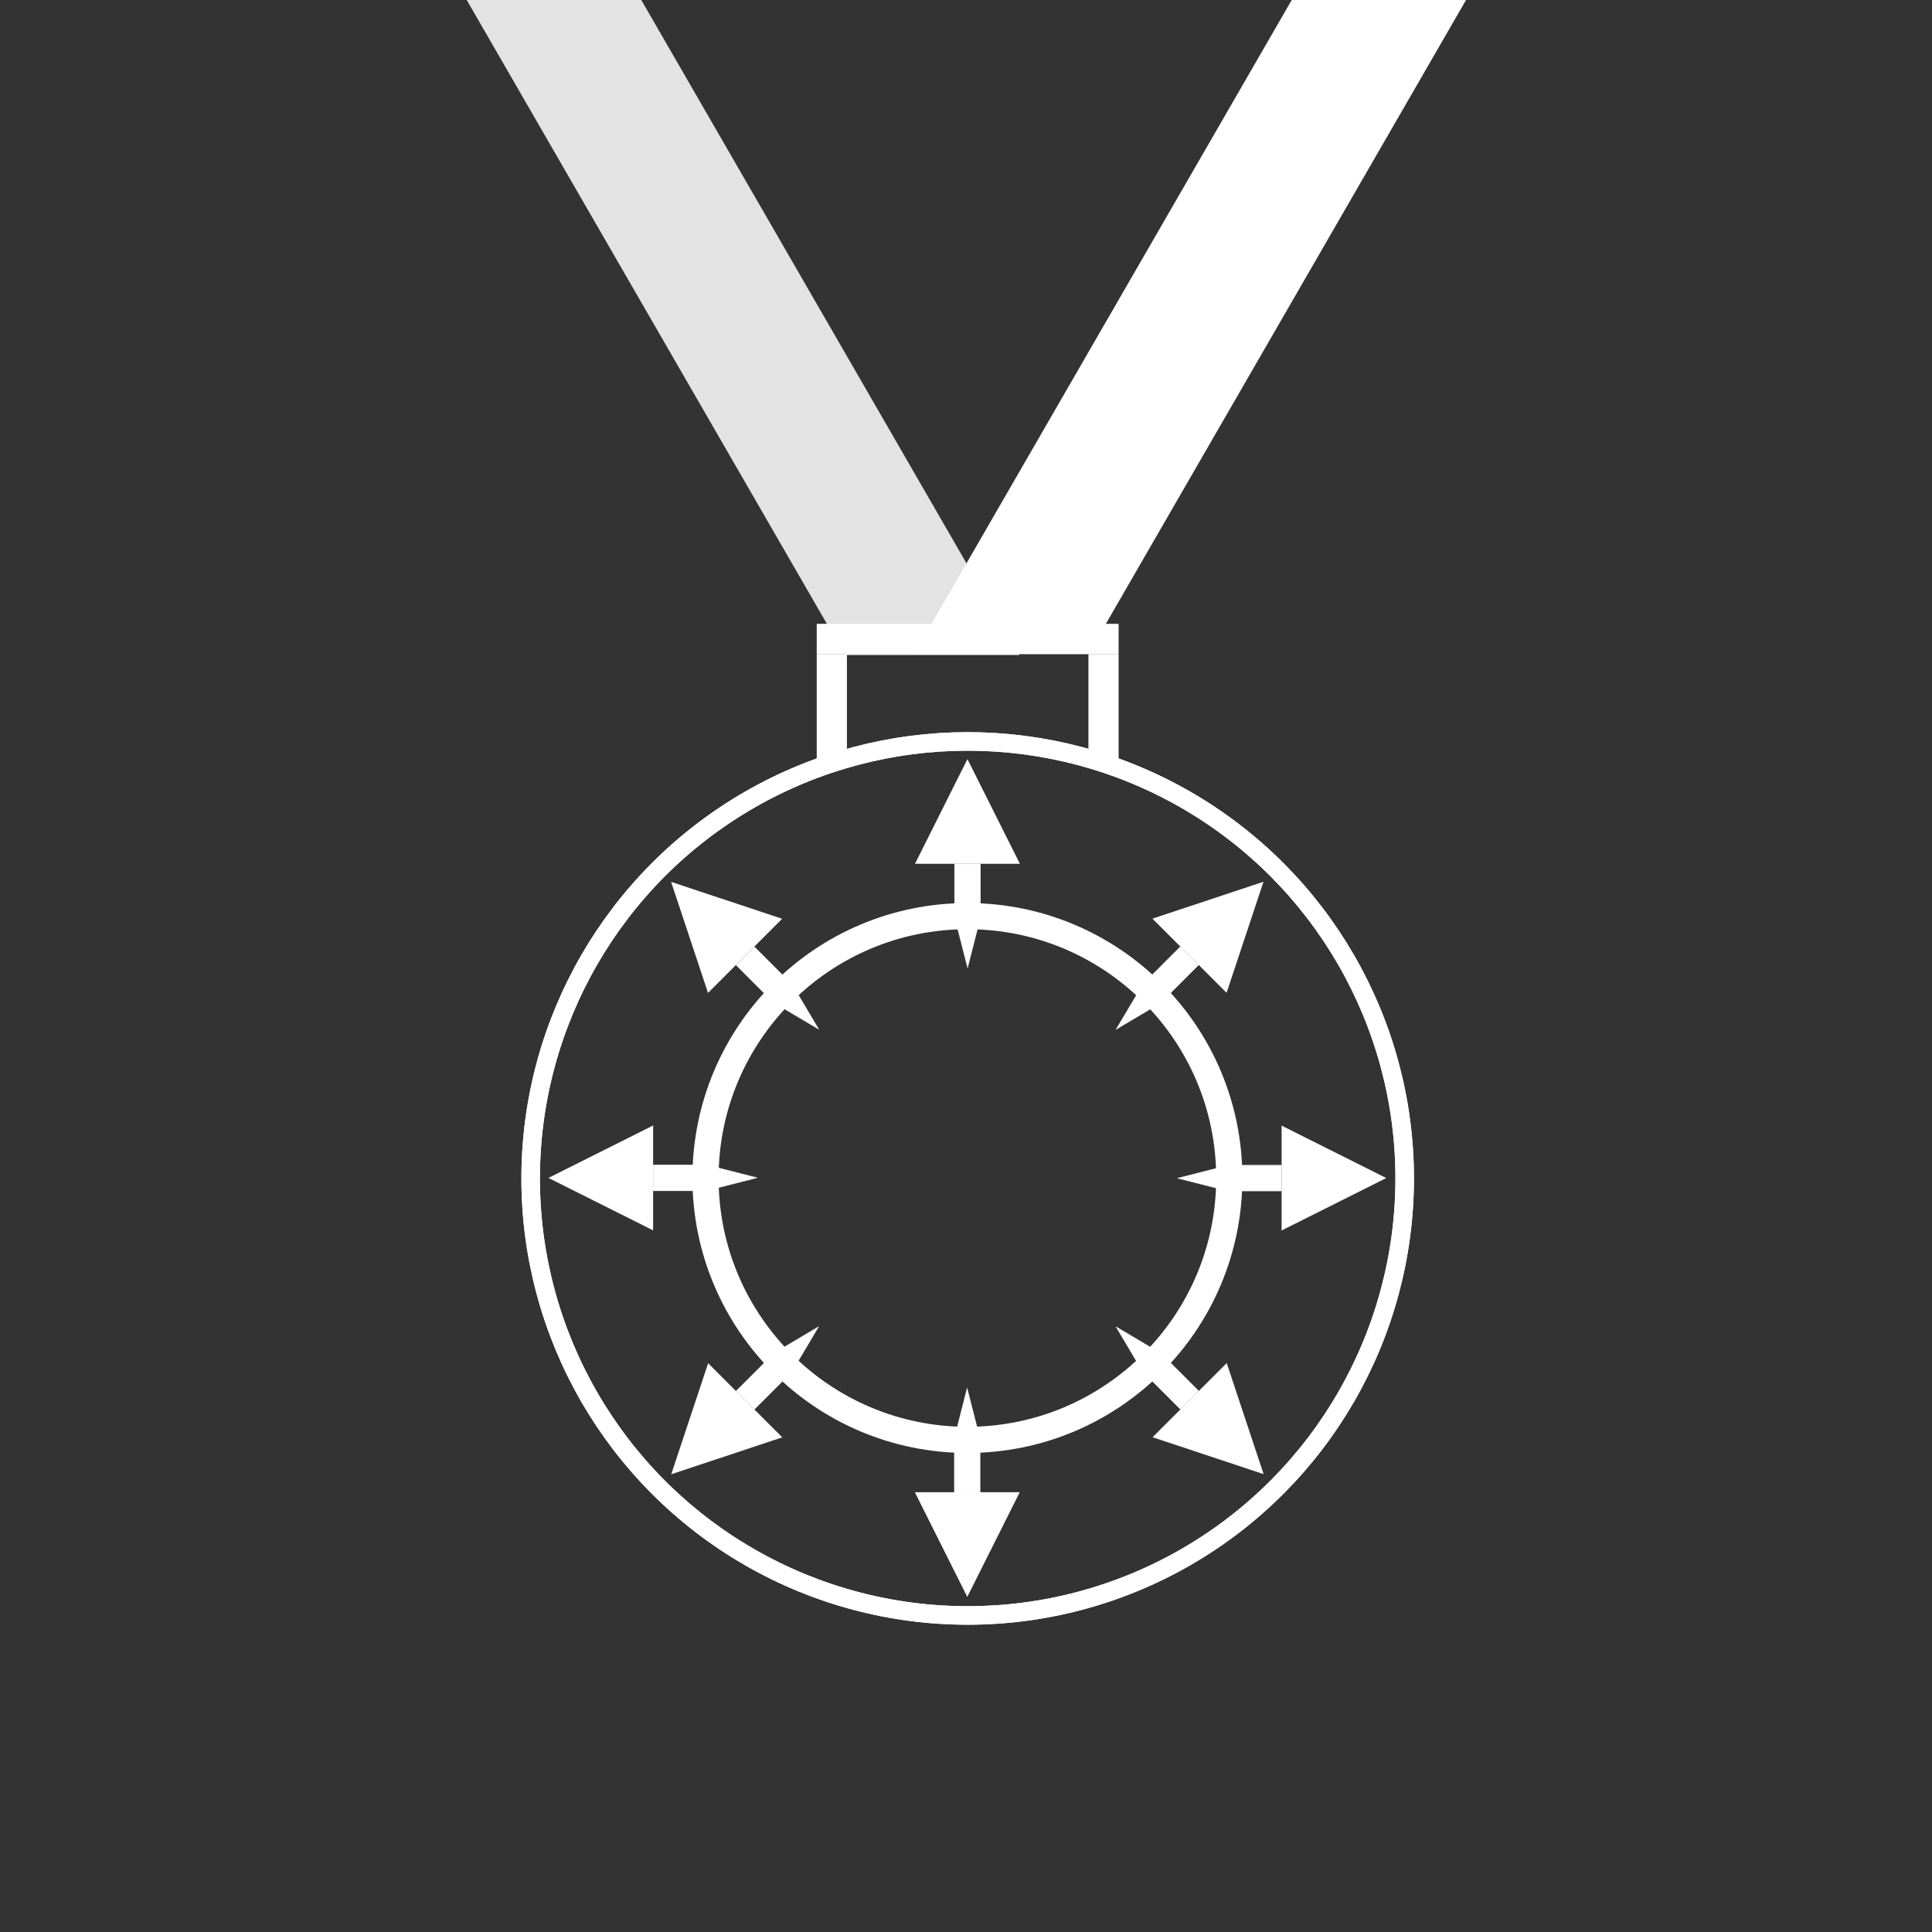 <?xml version="1.0" encoding="UTF-8" standalone="no"?>
<!-- Created with Inkscape (http://www.inkscape.org/) -->

<!--
  Open Chaos Chess is a free as in speech version of Chaos Chess
  Chaos Chess is a chess game where you control the piece that moves, but not how it moves
      Copyright (C) 2019  Noah Stanford <noahstandingford@gmail.com>

      Open Chaos Chess is free software: you can redistribute it and/or modify
      it under the terms of the GNU General Public License as published by
      the Free Software Foundation, either version 3 of the License, or
      (at your option) any later version.

      Open Chaos Chess is distributed in the hope that it will be fun,
      but WITHOUT ANY WARRANTY; without even the implied warranty of
      MERCHANTABILITY or FITNESS FOR A PARTICULAR PURPOSE.  See the
      GNU General Public License for more details.

      You should have received a copy of the GNU General Public License
      along with this program.  If not, see <https://www.gnu.org/licenses/>.
      -->

<svg
   xmlns:dc="http://purl.org/dc/elements/1.1/"
   xmlns:cc="http://creativecommons.org/ns#"
   xmlns:rdf="http://www.w3.org/1999/02/22-rdf-syntax-ns#"
   xmlns:svg="http://www.w3.org/2000/svg"
   xmlns="http://www.w3.org/2000/svg"
   xmlns:sodipodi="http://sodipodi.sourceforge.net/DTD/sodipodi-0.dtd"
   xmlns:inkscape="http://www.inkscape.org/namespaces/inkscape"
   width="192"
   height="192"
   viewBox="0 0 50.8 50.8"
   version="1.1"
   id="svg1385"
   inkscape:version="0.92.4 (5da689c313, 2019-01-14)"
   sodipodi:docname="medal.svg"
   inkscape:export-filename="C:\Users\Noah\Documents\chaoschess\iconexperiments\icon.png"
   inkscape:export-xdpi="255.99989"
   inkscape:export-ydpi="255.99989">
  <rect x="0" y="0" width="50.8" height="50.8" fill="#333333" stroke="none"/>
  <defs
     id="defs1379" />
  <sodipodi:namedview
     id="base"
     pagecolor="#ffffff"
     bordercolor="#666666"
     borderopacity="1.0"
     inkscape:pageopacity="0.0"
     inkscape:pageshadow="2"
     inkscape:zoom="2"
     inkscape:cx="57.349573"
     inkscape:cy="100.59981"
     inkscape:document-units="px"
     inkscape:current-layer="layer2"
     showgrid="false"
     units="px"
     inkscape:pagecheckerboard="true"
     inkscape:window-width="1366"
     inkscape:window-height="700"
     inkscape:window-x="0"
     inkscape:window-y="32"
     inkscape:window-maximized="1"
     showguides="true"
     inkscape:guide-bbox="true" />
  <g
     inkscape:groupmode="layer"
     id="layer2"
     inkscape:label="Layer 2">
    <g
       id="g3310">
      <path
         id="rect3143"
         transform="scale(0.265)"
         d="M 46.309 0 L 83.834 64.996 L 101.154 64.996 L 63.629 0 L 46.309 0 z "
         style="opacity:1;fill:#e3e3e3;fill-opacity:1;fill-rule:nonzero;stroke:none;stroke-width:2.211;stroke-linecap:square;stroke-linejoin:miter;stroke-miterlimit:4;stroke-dasharray:none;stroke-dashoffset:0;stroke-opacity:1;paint-order:stroke markers fill" />
      <g
         transform="translate(0.044,5.586)"
         id="g3139">
        <g
           id="g3053"
           transform="matrix(0.902,0,0,0.902,2.481,-4.604)">
          <circle
             r="7.634"
             cy="33.251"
             cx="25.401"
             id="path2048"
             style="opacity:1;fill:none;fill-opacity:1;stroke:#ffffff;stroke-width:0.763;stroke-linecap:square;stroke-linejoin:miter;stroke-miterlimit:4;stroke-dasharray:none;stroke-opacity:1;paint-order:stroke markers fill" />
          <g
             transform="matrix(0.481,0,0,0.481,13.186,21.036)"
             inkscape:transform-center-y="-18.896415"
             inkscape:transform-center-x="-0.0051671796"
             id="g6708">
            <path
               sodipodi:type="star"
               style="opacity:1;fill:#ffffff;fill-opacity:1;stroke:#ffffff;stroke-width:0.432;stroke-linecap:square;stroke-linejoin:miter;stroke-miterlimit:4;stroke-dasharray:none;stroke-opacity:1;paint-order:stroke markers fill"
               id="path2056"
               sodipodi:sides="3"
               sodipodi:cx="26.442499"
               sodipodi:cy="4.8704977"
               sodipodi:r1="4.840457"
               sodipodi:r2="2.4202285"
               sodipodi:arg1="-1.5707963"
               sodipodi:arg2="-0.52359878"
               inkscape:flatsided="true"
               inkscape:rounded="0"
               inkscape:randomized="0"
               d="m 26.442,0.03 4.192,7.261 -8.384,-2e-7 z"
               inkscape:transform-center-y="-0.97041038"
               transform="matrix(0.696,0,0,0.802,6.994,0.33)" />
            <rect
               style="opacity:1;fill:#ffffff;fill-opacity:1;fill-rule:nonzero;stroke:#ffffff;stroke-width:0.062;stroke-linecap:square;stroke-linejoin:miter;stroke-miterlimit:4;stroke-dasharray:none;stroke-opacity:1;paint-order:markers fill stroke"
               id="rect6701"
               width="1.526"
               height="3.113"
               x="24.637"
               y="6.381" />
            <path
               sodipodi:type="star"
               style="opacity:1;fill:#ffffff;fill-opacity:1;fill-rule:nonzero;stroke:#ffffff;stroke-width:0.265;stroke-linecap:square;stroke-linejoin:miter;stroke-miterlimit:4;stroke-dasharray:none;stroke-opacity:1;paint-order:markers fill stroke"
               id="path6703"
               sodipodi:sides="3"
               sodipodi:cx="-16.933332"
               sodipodi:cy="-5.4239578"
               sodipodi:r1="11.414709"
               sodipodi:r2="5.7073541"
               sodipodi:arg1="1.5707963"
               sodipodi:arg2="2.6179939"
               inkscape:flatsided="true"
               inkscape:rounded="0"
               inkscape:randomized="0"
               d="m -16.933,5.991 -9.885,-17.122 19.771,-1e-6 z"
               inkscape:transform-center-y="0.51117654"
               transform="matrix(0.079,0,0,0.179,26.745,11.579)" />
          </g>
          <g
             transform="matrix(0.34,-0.34,0.34,0.34,8.126,33.251)"
             id="g6718"
             inkscape:transform-center-x="13.357355"
             inkscape:transform-center-y="-13.366212">
            <path
               transform="matrix(0.696,0,0,0.802,6.994,0.33)"
               inkscape:transform-center-y="-0.97041038"
               d="m 26.442,0.03 4.192,7.261 -8.384,-2e-7 z"
               inkscape:randomized="0"
               inkscape:rounded="0"
               inkscape:flatsided="true"
               sodipodi:arg2="-0.52359878"
               sodipodi:arg1="-1.5707963"
               sodipodi:r2="2.4202285"
               sodipodi:r1="4.840457"
               sodipodi:cy="4.8704977"
               sodipodi:cx="26.442499"
               sodipodi:sides="3"
               id="path6712"
               style="opacity:1;fill:#ffffff;fill-opacity:1;stroke:#ffffff;stroke-width:0.432;stroke-linecap:square;stroke-linejoin:miter;stroke-miterlimit:4;stroke-dasharray:none;stroke-opacity:1;paint-order:stroke markers fill"
               sodipodi:type="star" />
            <rect
               y="6.381"
               x="24.637"
               height="3.113"
               width="1.526"
               id="rect6714"
               style="opacity:1;fill:#ffffff;fill-opacity:1;fill-rule:nonzero;stroke:#ffffff;stroke-width:0.062;stroke-linecap:square;stroke-linejoin:miter;stroke-miterlimit:4;stroke-dasharray:none;stroke-opacity:1;paint-order:markers fill stroke" />
            <path
               transform="matrix(0.079,0,0,0.179,26.745,11.579)"
               inkscape:transform-center-y="0.51117654"
               d="m -16.933,5.991 -9.885,-17.122 19.771,-1e-6 z"
               inkscape:randomized="0"
               inkscape:rounded="0"
               inkscape:flatsided="true"
               sodipodi:arg2="2.6179939"
               sodipodi:arg1="1.5707963"
               sodipodi:r2="5.7073541"
               sodipodi:r1="11.414709"
               sodipodi:cy="-5.4239578"
               sodipodi:cx="-16.933332"
               sodipodi:sides="3"
               id="path6716"
               style="opacity:1;fill:#ffffff;fill-opacity:1;fill-rule:nonzero;stroke:#ffffff;stroke-width:0.265;stroke-linecap:square;stroke-linejoin:miter;stroke-miterlimit:4;stroke-dasharray:none;stroke-opacity:1;paint-order:markers fill stroke"
               sodipodi:type="star" />
          </g>
          <g
             inkscape:transform-center-y="-0.0051679896"
             inkscape:transform-center-x="18.896415"
             id="g6726"
             transform="matrix(0,-0.481,0.481,0,13.185,45.465)">
            <path
               sodipodi:type="star"
               style="opacity:1;fill:#ffffff;fill-opacity:1;stroke:#ffffff;stroke-width:0.432;stroke-linecap:square;stroke-linejoin:miter;stroke-miterlimit:4;stroke-dasharray:none;stroke-opacity:1;paint-order:stroke markers fill"
               id="path6720"
               sodipodi:sides="3"
               sodipodi:cx="26.442499"
               sodipodi:cy="4.8704977"
               sodipodi:r1="4.840457"
               sodipodi:r2="2.4202285"
               sodipodi:arg1="-1.5707963"
               sodipodi:arg2="-0.52359878"
               inkscape:flatsided="true"
               inkscape:rounded="0"
               inkscape:randomized="0"
               d="m 26.442,0.03 4.192,7.261 -8.384,-2e-7 z"
               inkscape:transform-center-y="-0.97041038"
               transform="matrix(0.696,0,0,0.802,6.994,0.33)" />
            <rect
               style="opacity:1;fill:#ffffff;fill-opacity:1;fill-rule:nonzero;stroke:#ffffff;stroke-width:0.062;stroke-linecap:square;stroke-linejoin:miter;stroke-miterlimit:4;stroke-dasharray:none;stroke-opacity:1;paint-order:markers fill stroke"
               id="rect6722"
               width="1.526"
               height="3.113"
               x="24.637"
               y="6.381" />
            <path
               sodipodi:type="star"
               style="opacity:1;fill:#ffffff;fill-opacity:1;fill-rule:nonzero;stroke:#ffffff;stroke-width:0.265;stroke-linecap:square;stroke-linejoin:miter;stroke-miterlimit:4;stroke-dasharray:none;stroke-opacity:1;paint-order:markers fill stroke"
               id="path6724"
               sodipodi:sides="3"
               sodipodi:cx="-16.933332"
               sodipodi:cy="-5.4239578"
               sodipodi:r1="11.414709"
               sodipodi:r2="5.7073541"
               sodipodi:arg1="1.5707963"
               sodipodi:arg2="2.6179939"
               inkscape:flatsided="true"
               inkscape:rounded="0"
               inkscape:randomized="0"
               d="m -16.933,5.991 -9.885,-17.122 19.771,-1e-6 z"
               inkscape:transform-center-y="0.51117654"
               transform="matrix(0.079,0,0,0.179,26.745,11.579)" />
          </g>
          <g
             transform="matrix(-0.34,-0.34,0.34,-0.34,25.4,50.525)"
             id="g6734"
             inkscape:transform-center-x="13.366212"
             inkscape:transform-center-y="13.357355">
            <path
               transform="matrix(0.696,0,0,0.802,6.994,0.33)"
               inkscape:transform-center-y="-0.97041038"
               d="m 26.442,0.03 4.192,7.261 -8.384,-2e-7 z"
               inkscape:randomized="0"
               inkscape:rounded="0"
               inkscape:flatsided="true"
               sodipodi:arg2="-0.52359878"
               sodipodi:arg1="-1.5707963"
               sodipodi:r2="2.4202285"
               sodipodi:r1="4.840457"
               sodipodi:cy="4.8704977"
               sodipodi:cx="26.442499"
               sodipodi:sides="3"
               id="path6728"
               style="opacity:1;fill:#ffffff;fill-opacity:1;stroke:#ffffff;stroke-width:0.432;stroke-linecap:square;stroke-linejoin:miter;stroke-miterlimit:4;stroke-dasharray:none;stroke-opacity:1;paint-order:stroke markers fill"
               sodipodi:type="star" />
            <rect
               y="6.381"
               x="24.637"
               height="3.113"
               width="1.526"
               id="rect6730"
               style="opacity:1;fill:#ffffff;fill-opacity:1;fill-rule:nonzero;stroke:#ffffff;stroke-width:0.062;stroke-linecap:square;stroke-linejoin:miter;stroke-miterlimit:4;stroke-dasharray:none;stroke-opacity:1;paint-order:markers fill stroke" />
            <path
               transform="matrix(0.079,0,0,0.179,26.745,11.579)"
               inkscape:transform-center-y="0.51117654"
               d="m -16.933,5.991 -9.885,-17.122 19.771,-1e-6 z"
               inkscape:randomized="0"
               inkscape:rounded="0"
               inkscape:flatsided="true"
               sodipodi:arg2="2.6179939"
               sodipodi:arg1="1.5707963"
               sodipodi:r2="5.7073541"
               sodipodi:r1="11.414709"
               sodipodi:cy="-5.4239578"
               sodipodi:cx="-16.933332"
               sodipodi:sides="3"
               id="path6732"
               style="opacity:1;fill:#ffffff;fill-opacity:1;fill-rule:nonzero;stroke:#ffffff;stroke-width:0.265;stroke-linecap:square;stroke-linejoin:miter;stroke-miterlimit:4;stroke-dasharray:none;stroke-opacity:1;paint-order:markers fill stroke"
               sodipodi:type="star" />
          </g>
          <g
             inkscape:transform-center-y="18.896415"
             inkscape:transform-center-x="0.0051679896"
             id="g6742"
             transform="matrix(-0.481,0,0,-0.481,37.614,45.466)">
            <path
               sodipodi:type="star"
               style="opacity:1;fill:#ffffff;fill-opacity:1;stroke:#ffffff;stroke-width:0.432;stroke-linecap:square;stroke-linejoin:miter;stroke-miterlimit:4;stroke-dasharray:none;stroke-opacity:1;paint-order:stroke markers fill"
               id="path6736"
               sodipodi:sides="3"
               sodipodi:cx="26.442499"
               sodipodi:cy="4.8704977"
               sodipodi:r1="4.840457"
               sodipodi:r2="2.4202285"
               sodipodi:arg1="-1.5707963"
               sodipodi:arg2="-0.52359878"
               inkscape:flatsided="true"
               inkscape:rounded="0"
               inkscape:randomized="0"
               d="m 26.442,0.03 4.192,7.261 -8.384,-2e-7 z"
               inkscape:transform-center-y="-0.97041038"
               transform="matrix(0.696,0,0,0.802,6.994,0.33)" />
            <rect
               style="opacity:1;fill:#ffffff;fill-opacity:1;fill-rule:nonzero;stroke:#ffffff;stroke-width:0.062;stroke-linecap:square;stroke-linejoin:miter;stroke-miterlimit:4;stroke-dasharray:none;stroke-opacity:1;paint-order:markers fill stroke"
               id="rect6738"
               width="1.526"
               height="3.113"
               x="24.637"
               y="6.381" />
            <path
               sodipodi:type="star"
               style="opacity:1;fill:#ffffff;fill-opacity:1;fill-rule:nonzero;stroke:#ffffff;stroke-width:0.265;stroke-linecap:square;stroke-linejoin:miter;stroke-miterlimit:4;stroke-dasharray:none;stroke-opacity:1;paint-order:markers fill stroke"
               id="path6740"
               sodipodi:sides="3"
               sodipodi:cx="-16.933332"
               sodipodi:cy="-5.4239578"
               sodipodi:r1="11.414709"
               sodipodi:r2="5.7073541"
               sodipodi:arg1="1.5707963"
               sodipodi:arg2="2.6179939"
               inkscape:flatsided="true"
               inkscape:rounded="0"
               inkscape:randomized="0"
               d="m -16.933,5.991 -9.885,-17.122 19.771,-1e-6 z"
               inkscape:transform-center-y="0.51117654"
               transform="matrix(0.079,0,0,0.179,26.745,11.579)" />
          </g>
          <g
             transform="matrix(-0.34,0.34,-0.34,-0.34,42.674,33.251)"
             id="g6750"
             inkscape:transform-center-x="-13.357355"
             inkscape:transform-center-y="13.366212">
            <path
               transform="matrix(0.696,0,0,0.802,6.994,0.33)"
               inkscape:transform-center-y="-0.97041038"
               d="m 26.442,0.03 4.192,7.261 -8.384,-2e-7 z"
               inkscape:randomized="0"
               inkscape:rounded="0"
               inkscape:flatsided="true"
               sodipodi:arg2="-0.52359878"
               sodipodi:arg1="-1.5707963"
               sodipodi:r2="2.4202285"
               sodipodi:r1="4.840457"
               sodipodi:cy="4.8704977"
               sodipodi:cx="26.442499"
               sodipodi:sides="3"
               id="path6744"
               style="opacity:1;fill:#ffffff;fill-opacity:1;stroke:#ffffff;stroke-width:0.432;stroke-linecap:square;stroke-linejoin:miter;stroke-miterlimit:4;stroke-dasharray:none;stroke-opacity:1;paint-order:stroke markers fill"
               sodipodi:type="star" />
            <rect
               y="6.381"
               x="24.637"
               height="3.113"
               width="1.526"
               id="rect6746"
               style="opacity:1;fill:#ffffff;fill-opacity:1;fill-rule:nonzero;stroke:#ffffff;stroke-width:0.062;stroke-linecap:square;stroke-linejoin:miter;stroke-miterlimit:4;stroke-dasharray:none;stroke-opacity:1;paint-order:markers fill stroke" />
            <path
               transform="matrix(0.079,0,0,0.179,26.745,11.579)"
               inkscape:transform-center-y="0.51117654"
               d="m -16.933,5.991 -9.885,-17.122 19.771,-1e-6 z"
               inkscape:randomized="0"
               inkscape:rounded="0"
               inkscape:flatsided="true"
               sodipodi:arg2="2.6179939"
               sodipodi:arg1="1.5707963"
               sodipodi:r2="5.7073541"
               sodipodi:r1="11.414709"
               sodipodi:cy="-5.4239578"
               sodipodi:cx="-16.933332"
               sodipodi:sides="3"
               id="path6748"
               style="opacity:1;fill:#ffffff;fill-opacity:1;fill-rule:nonzero;stroke:#ffffff;stroke-width:0.265;stroke-linecap:square;stroke-linejoin:miter;stroke-miterlimit:4;stroke-dasharray:none;stroke-opacity:1;paint-order:markers fill stroke"
               sodipodi:type="star" />
          </g>
          <g
             inkscape:transform-center-y="0.0051679896"
             inkscape:transform-center-x="-18.896415"
             id="g6758"
             transform="matrix(0,0.481,-0.481,0,37.615,21.036)">
            <path
               sodipodi:type="star"
               style="opacity:1;fill:#ffffff;fill-opacity:1;stroke:#ffffff;stroke-width:0.432;stroke-linecap:square;stroke-linejoin:miter;stroke-miterlimit:4;stroke-dasharray:none;stroke-opacity:1;paint-order:stroke markers fill"
               id="path6752"
               sodipodi:sides="3"
               sodipodi:cx="26.442499"
               sodipodi:cy="4.8704977"
               sodipodi:r1="4.840457"
               sodipodi:r2="2.4202285"
               sodipodi:arg1="-1.5707963"
               sodipodi:arg2="-0.52359878"
               inkscape:flatsided="true"
               inkscape:rounded="0"
               inkscape:randomized="0"
               d="m 26.442,0.03 4.192,7.261 -8.384,-2e-7 z"
               inkscape:transform-center-y="-0.97041038"
               transform="matrix(0.696,0,0,0.802,6.994,0.33)" />
            <rect
               style="opacity:1;fill:#ffffff;fill-opacity:1;fill-rule:nonzero;stroke:#ffffff;stroke-width:0.062;stroke-linecap:square;stroke-linejoin:miter;stroke-miterlimit:4;stroke-dasharray:none;stroke-opacity:1;paint-order:markers fill stroke"
               id="rect6754"
               width="1.526"
               height="3.113"
               x="24.637"
               y="6.381" />
            <path
               sodipodi:type="star"
               style="opacity:1;fill:#ffffff;fill-opacity:1;fill-rule:nonzero;stroke:#ffffff;stroke-width:0.265;stroke-linecap:square;stroke-linejoin:miter;stroke-miterlimit:4;stroke-dasharray:none;stroke-opacity:1;paint-order:markers fill stroke"
               id="path6756"
               sodipodi:sides="3"
               sodipodi:cx="-16.933332"
               sodipodi:cy="-5.4239578"
               sodipodi:r1="11.414709"
               sodipodi:r2="5.7073541"
               sodipodi:arg1="1.5707963"
               sodipodi:arg2="2.6179939"
               inkscape:flatsided="true"
               inkscape:rounded="0"
               inkscape:randomized="0"
               d="m -16.933,5.991 -9.885,-17.122 19.771,-1e-6 z"
               inkscape:transform-center-y="0.51117654"
               transform="matrix(0.079,0,0,0.179,26.745,11.579)" />
          </g>
          <g
             transform="matrix(0.34,0.34,-0.34,0.34,25.4,15.977)"
             id="g6766"
             inkscape:transform-center-x="-13.366212"
             inkscape:transform-center-y="-13.357355">
            <path
               transform="matrix(0.696,0,0,0.802,6.994,0.33)"
               inkscape:transform-center-y="-0.97041038"
               d="m 26.442,0.03 4.192,7.261 -8.384,-2e-7 z"
               inkscape:randomized="0"
               inkscape:rounded="0"
               inkscape:flatsided="true"
               sodipodi:arg2="-0.52359878"
               sodipodi:arg1="-1.5707963"
               sodipodi:r2="2.4202285"
               sodipodi:r1="4.840457"
               sodipodi:cy="4.8704977"
               sodipodi:cx="26.442499"
               sodipodi:sides="3"
               id="path6760"
               style="opacity:1;fill:#ffffff;fill-opacity:1;stroke:#ffffff;stroke-width:0.432;stroke-linecap:square;stroke-linejoin:miter;stroke-miterlimit:4;stroke-dasharray:none;stroke-opacity:1;paint-order:stroke markers fill"
               sodipodi:type="star" />
            <rect
               y="6.381"
               x="24.637"
               height="3.113"
               width="1.526"
               id="rect6762"
               style="opacity:1;fill:#ffffff;fill-opacity:1;fill-rule:nonzero;stroke:#ffffff;stroke-width:0.062;stroke-linecap:square;stroke-linejoin:miter;stroke-miterlimit:4;stroke-dasharray:none;stroke-opacity:1;paint-order:markers fill stroke" />
            <path
               transform="matrix(0.079,0,0,0.179,26.745,11.579)"
               inkscape:transform-center-y="0.51117654"
               d="m -16.933,5.991 -9.885,-17.122 19.771,-1e-6 z"
               inkscape:randomized="0"
               inkscape:rounded="0"
               inkscape:flatsided="true"
               sodipodi:arg2="2.6179939"
               sodipodi:arg1="1.5707963"
               sodipodi:r2="5.7073541"
               sodipodi:r1="11.414709"
               sodipodi:cy="-5.4239578"
               sodipodi:cx="-16.933332"
               sodipodi:sides="3"
               id="path6764"
               style="opacity:1;fill:#ffffff;fill-opacity:1;fill-rule:nonzero;stroke:#ffffff;stroke-width:0.265;stroke-linecap:square;stroke-linejoin:miter;stroke-miterlimit:4;stroke-dasharray:none;stroke-opacity:1;paint-order:markers fill stroke"
               sodipodi:type="star" />
          </g>
        </g>
        <circle
           style="opacity:1;fill:none;fill-opacity:1;fill-rule:nonzero;stroke:#ffffff;stroke-width:0.487;stroke-linecap:square;stroke-linejoin:miter;stroke-miterlimit:4;stroke-dasharray:none;stroke-dashoffset:0;stroke-opacity:1;paint-order:stroke markers fill"
           id="path3055"
           cx="25.4"
           cy="25.4"
           r="11.491" />
        <rect
           style="opacity:1;fill:#ffffff;fill-opacity:1;fill-rule:nonzero;stroke:none;stroke-width:0.234;stroke-linecap:square;stroke-linejoin:miter;stroke-miterlimit:4;stroke-dasharray:none;stroke-dashoffset:0;stroke-opacity:1;paint-order:stroke markers fill"
           id="rect3057"
           width="0.794"
           height="2.88"
           x="21.431"
           y="11.61" />
        <circle
           r="11.491"
           cy="25.4"
           cx="25.4"
           id="circle3059"
           style="opacity:1;fill:none;fill-opacity:1;fill-rule:nonzero;stroke:#ffffff;stroke-width:0.487;stroke-linecap:square;stroke-linejoin:miter;stroke-miterlimit:4;stroke-dasharray:none;stroke-dashoffset:0;stroke-opacity:1;paint-order:stroke markers fill" />
        <rect
           y="-29.369"
           x="10.817"
           height="7.938"
           width="0.794"
           id="rect3096"
           style="opacity:1;fill:#ffffff;fill-opacity:1;fill-rule:nonzero;stroke:none;stroke-width:0.389;stroke-linecap:square;stroke-linejoin:miter;stroke-miterlimit:4;stroke-dasharray:none;stroke-dashoffset:0;stroke-opacity:1;paint-order:stroke markers fill"
           transform="rotate(90)" />
        <rect
           y="11.61"
           x="28.575"
           height="2.88"
           width="0.794"
           id="rect3098"
           style="opacity:1;fill:#ffffff;fill-opacity:1;fill-rule:nonzero;stroke:none;stroke-width:0.234;stroke-linecap:square;stroke-linejoin:miter;stroke-miterlimit:4;stroke-dasharray:none;stroke-dashoffset:0;stroke-opacity:1;paint-order:stroke markers fill" />
      </g>
      <path
         style="opacity:1;fill:#ffffff;fill-opacity:1;fill-rule:nonzero;stroke:none;stroke-width:0.585;stroke-linecap:square;stroke-linejoin:miter;stroke-miterlimit:4;stroke-dasharray:none;stroke-dashoffset:0;stroke-opacity:1;paint-order:stroke markers fill"
         d="m 33.965,0 -9.929,17.197 h 4.583 L 38.548,0 Z"
         id="rect3141"
         inkscape:connector-curvature="0" />
    </g>
  </g>
</svg>
